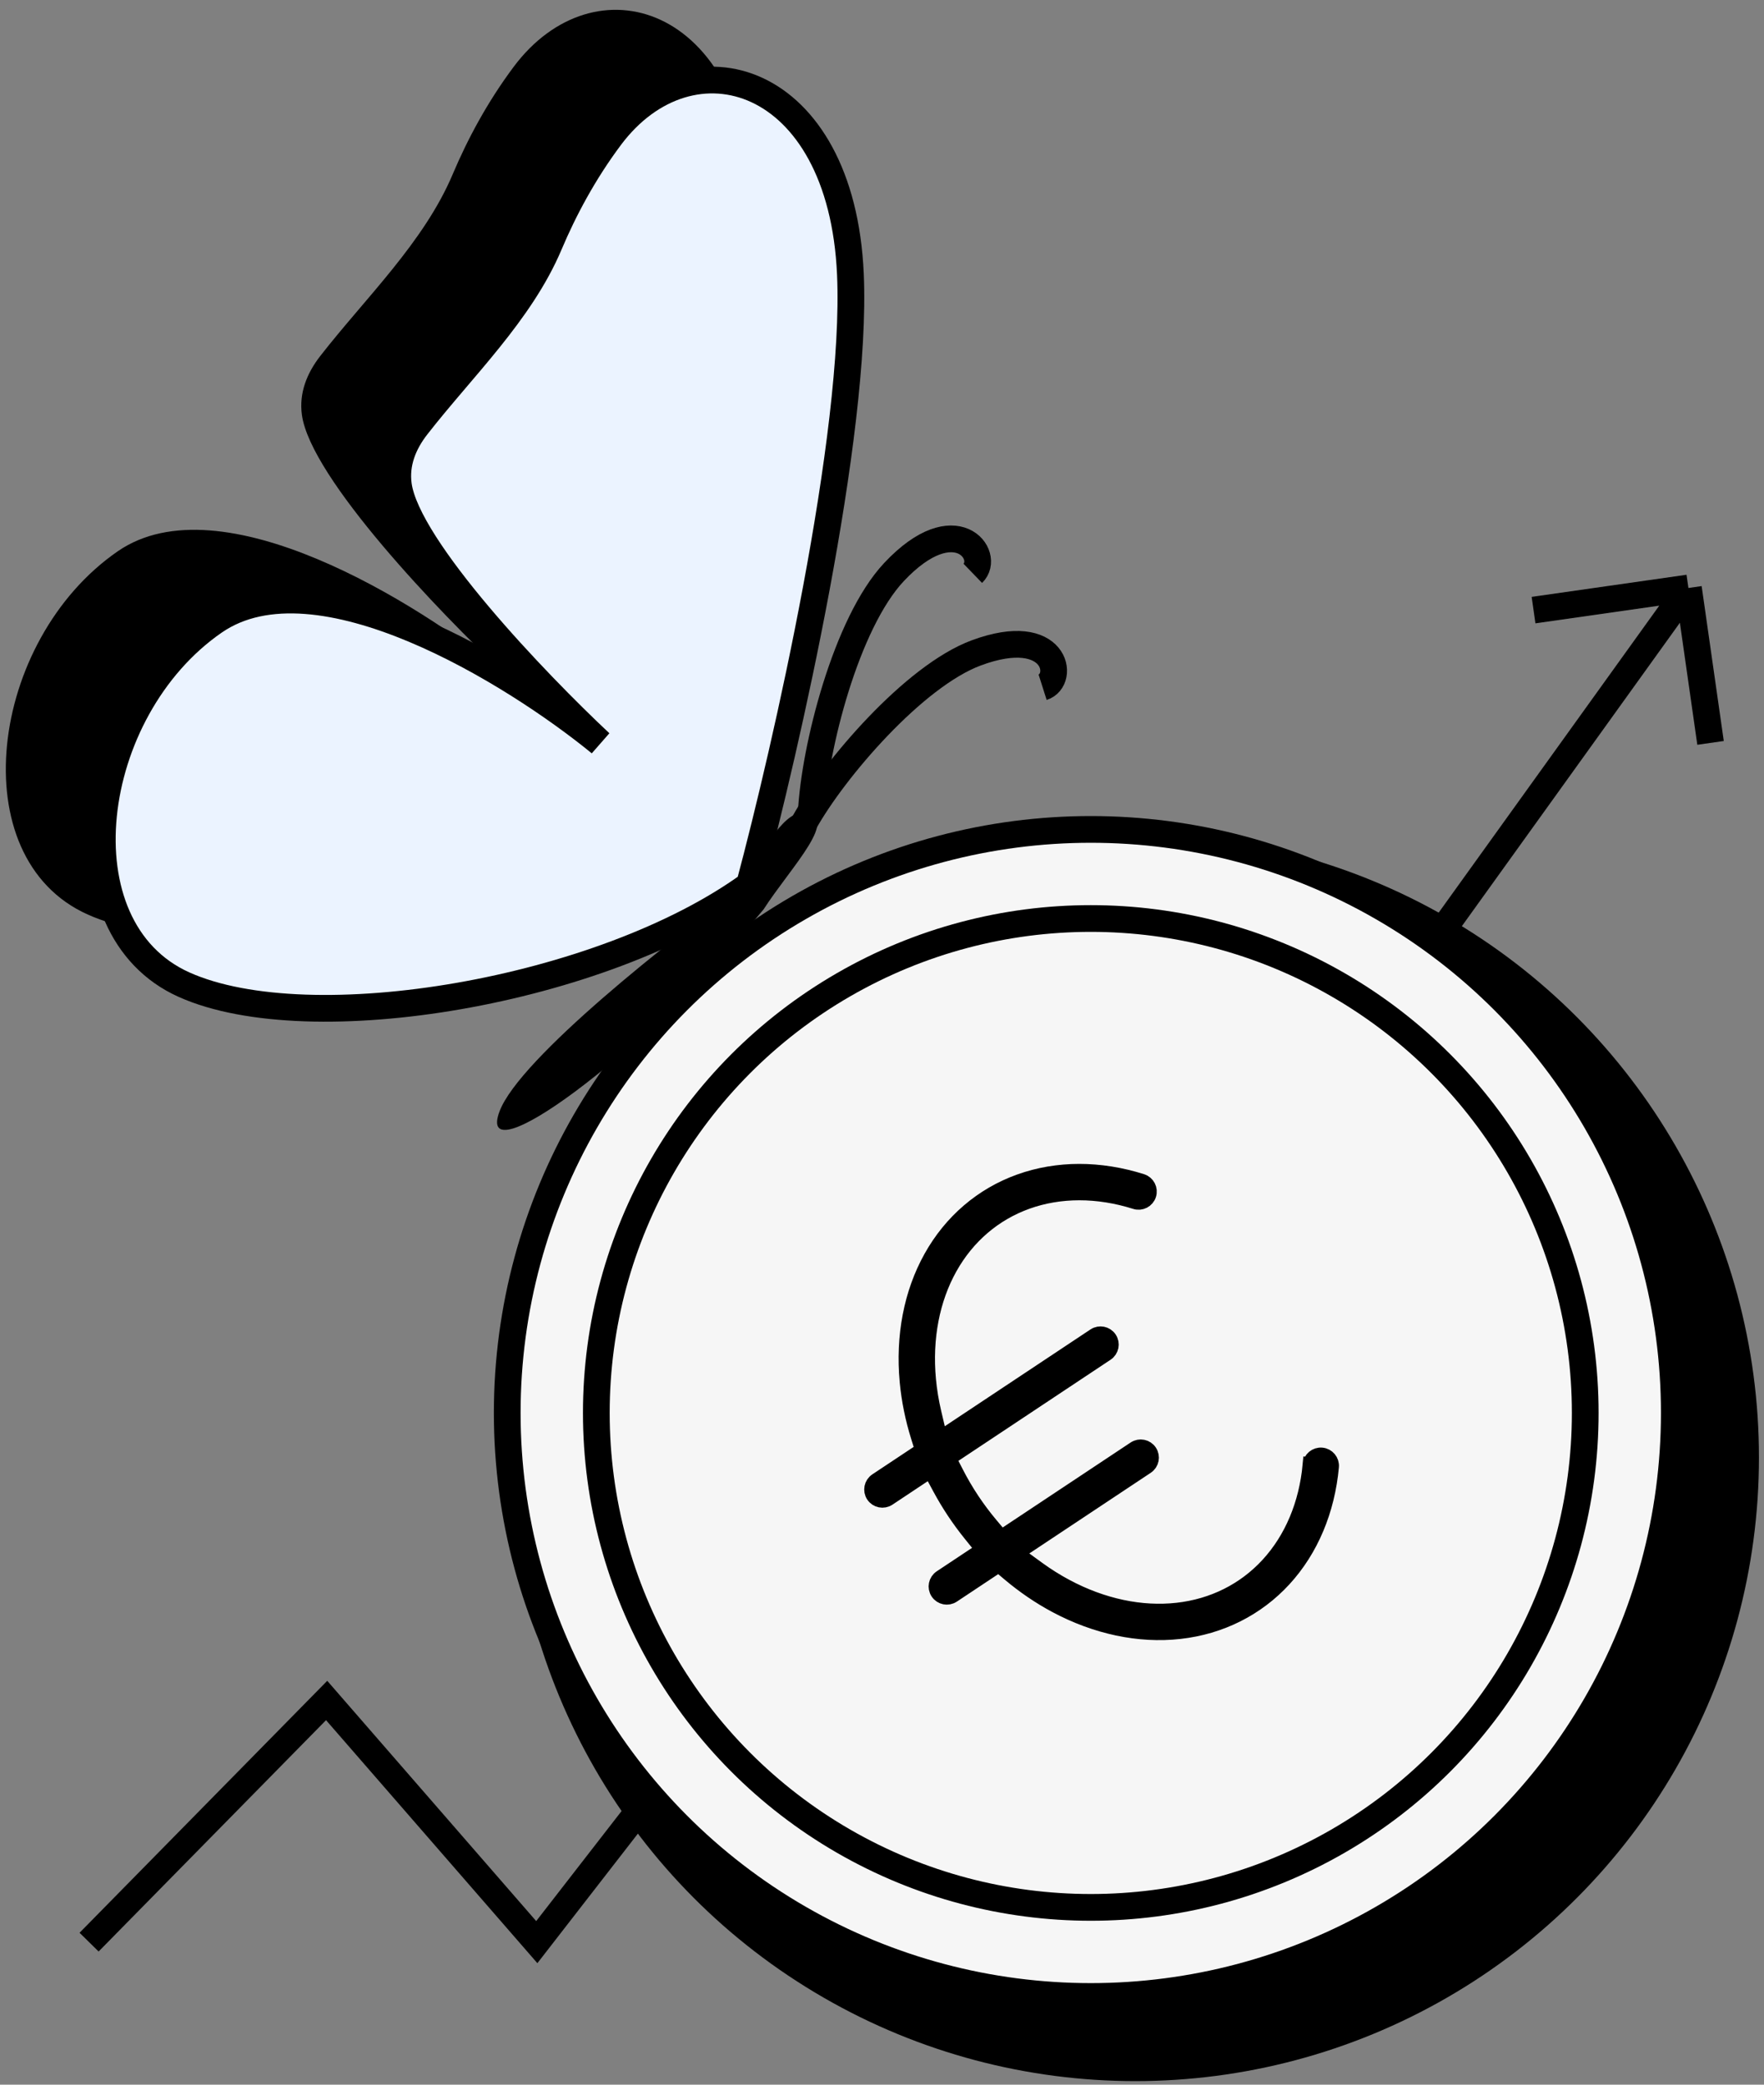 <svg width="99" height="117" viewBox="0 0 99 117" fill="none" xmlns="http://www.w3.org/2000/svg">
<rect x="0" y="0" width="99" height="117" fill="#808080" stroke="none"/>
<path d="M5 109L18.332 95.438L30.126 109L48.586 85.206L53.201 90.833L94.758 33M94.758 33L96 41.694M94.758 33L86.066 34.242" stroke="black" stroke-width="1.5"/>
<circle cx="63.717" cy="81.8" r="35" fill="black"/>
<circle cx="61.217" cy="79.3" r="32.75" fill="#F6F6F6" stroke="black" stroke-width="1.5"/>
<circle cx="61.217" cy="79.3" r="27.75" fill="#F6F6F6" stroke="black" stroke-width="1.5"/>
<path d="M51.782 81.385L49.194 83.104C48.922 83.285 48.848 83.652 49.029 83.925C49.21 84.197 49.577 84.271 49.85 84.09L52.223 82.513L52.765 83.518C53.008 83.968 53.272 84.409 53.557 84.838C53.842 85.266 54.146 85.681 54.467 86.079L55.183 86.968L52.809 88.545C52.537 88.726 52.463 89.093 52.644 89.366C52.825 89.638 53.192 89.712 53.465 89.531L56.052 87.812L56.649 88.316C57.467 89.006 58.344 89.605 59.265 90.097C61.509 91.295 63.924 91.813 66.207 91.557C68.493 91.301 70.532 90.282 72.053 88.624C73.572 86.968 74.49 84.767 74.715 82.318C74.745 81.992 74.505 81.704 74.18 81.674C73.854 81.644 73.566 81.884 73.536 82.209L73.861 82.239L73.536 82.209C73.332 84.433 72.504 86.38 71.18 87.823C69.859 89.264 68.086 90.156 66.075 90.38C64.06 90.606 61.884 90.153 59.823 89.052C59.274 88.759 58.741 88.424 58.229 88.051L57.018 87.17L64.347 82.301C64.619 82.12 64.693 81.753 64.512 81.48C64.331 81.208 63.964 81.134 63.692 81.315L56.192 86.297L55.594 85.586C55.22 85.141 54.869 84.673 54.543 84.182C54.217 83.692 53.922 83.186 53.657 82.67L53.232 81.843L62.092 75.956C62.364 75.775 62.438 75.408 62.258 75.135C62.077 74.863 61.709 74.789 61.437 74.97L52.748 80.743L52.405 79.286C52.26 78.669 52.158 78.048 52.1 77.428C51.884 75.102 52.309 72.92 53.298 71.15C54.285 69.383 55.794 68.094 57.634 67.434C59.477 66.774 61.593 66.765 63.722 67.438C64.034 67.537 64.367 67.364 64.465 67.052C64.564 66.74 64.391 66.408 64.079 66.309C61.734 65.567 59.349 65.561 57.234 66.32C55.116 67.079 53.386 68.564 52.264 70.573C51.144 72.578 50.685 75.005 50.921 77.537C51.018 78.577 51.23 79.618 51.549 80.639L51.782 81.385Z" fill="black" stroke="black" stroke-width="0.857"/>
<path d="M42.312 11.453C42.709 20.441 38.7 38.042 36.646 45.72C28.383 51.707 12.008 54.5 4.916 51.322C-2.175 48.144 -0.614 35.922 6.612 30.938C12.393 26.951 23.461 33.823 28.272 37.758C24.698 34.41 17.429 26.829 16.943 23.284C16.776 22.059 17.222 20.945 17.977 19.976C20.525 16.705 23.794 13.595 25.408 9.777C26.226 7.84 27.343 5.737 28.831 3.747C33.353 -2.302 41.816 0.219 42.312 11.453Z" fill="black"/>
<path d="M47.727 15.395C48.124 24.383 44.115 41.984 42.061 49.661C33.798 55.649 17.423 58.442 10.331 55.264C3.24 52.086 4.801 39.864 12.027 34.88C17.808 30.893 28.876 37.765 33.687 41.7C30.113 38.352 22.844 30.771 22.358 27.225C22.191 26.001 22.637 24.887 23.392 23.918C25.94 20.647 29.209 17.537 30.823 13.719C31.641 11.782 32.758 9.679 34.246 7.689C38.768 1.64 47.231 4.16 47.727 15.395Z" fill="#EBF3FF" stroke="black" stroke-width="1.5"/>
<path d="M41.857 49.658C42.565 47.969 43.965 45.611 44.985 45.627C47.366 45.667 44.368 48.679 42.855 51.036C35.913 59.426 26.619 66.078 28.041 62.359C29.178 59.384 37.725 52.652 41.857 49.658Z" fill="black"/>
<path d="M45.529 45.636C45.702 42.01 47.487 34.965 50.174 32.105C53.636 28.419 55.633 31.174 54.595 32.177" stroke="black" stroke-width="1.5"/>
<path d="M45.135 46.171C46.812 43.165 51.301 37.936 54.791 36.642C59.286 34.974 59.818 38.155 58.514 38.569" stroke="black" stroke-width="1.5"/>
</svg>
